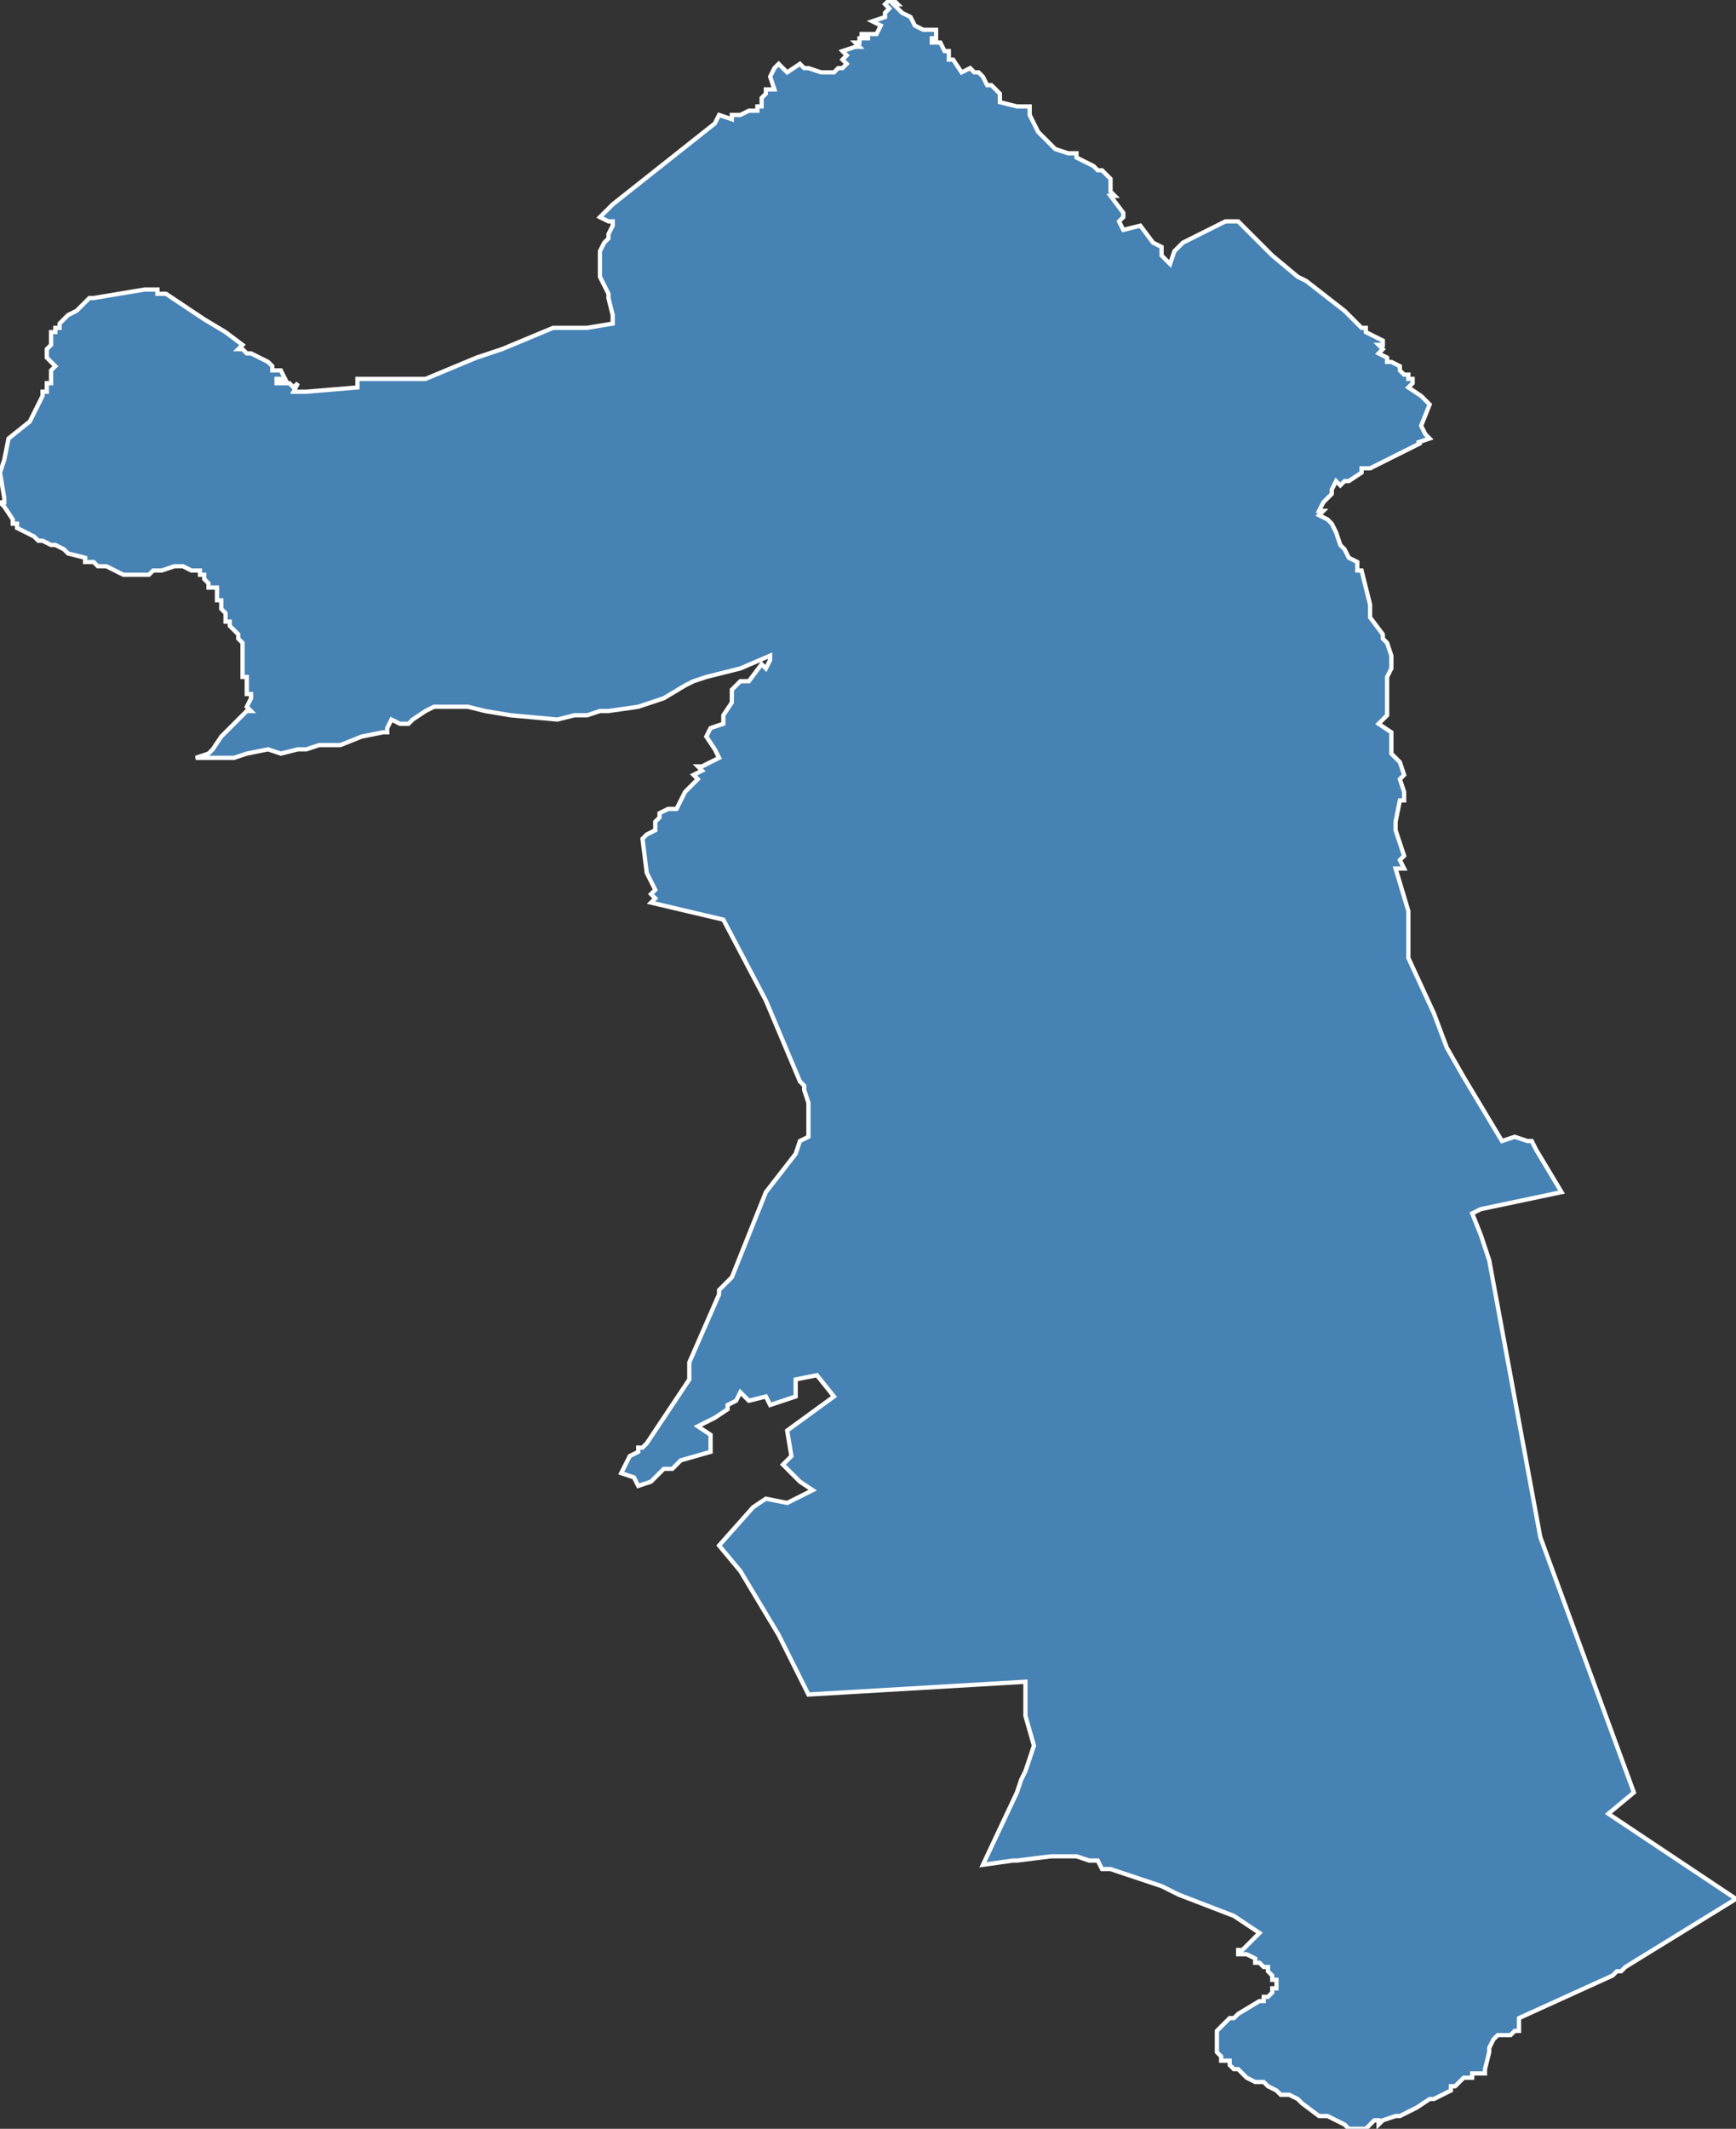 <?xml version="1.0" encoding="utf-8"?>
<svg version="1.1" id="svgmap" xmlns="http://www.w3.org/2000/svg" xmlns:xlink="http://www.w3.org/1999/xlink" x="0px" y="0px" width="100%" height="100%" viewBox="0 0 408 500">
<rect x="0" y="0" width="408" height="500" fill="#333333" stroke="none"/>
<polygon points="12,78 12,78 12,78 13,78 13,77 14,77 14,76 15,75 15,75 15,75 16,74 18,73 18,73 19,72 20,71 21,70 21,70 22,70 34,68 34,68 36,68 37,68 37,69 37,68 37,69 38,69 38,69 39,69 39,69 39,69 39,69 48,75 53,78 53,78 57,81 57,81 57,81 56,82 57,82 58,83 59,83 63,85 64,86 64,86 64,87 66,87 66,87 67,89 67,89 65,89 65,89 65,89 65,89 65,90 65,90 67,90 68,90 69,91 70,90 69,92 72,92 72,92 84,91 84,90 84,89 100,89 112,84 118,82 130,77 138,77 144,76 144,74 144,74 143,70 143,69 141,65 141,63 141,60 141,60 141,59 142,57 143,56 143,55 144,53 144,52 143,52 141,51 144,48 168,29 169,27 172,28 172,27 173,27 173,27 173,27 174,27 176,26 176,26 177,26 178,26 178,25 179,25 179,24 179,23 179,23 180,22 180,21 181,21 181,21 182,21 181,18 182,16 183,15 184,16 185,17 188,15 189,16 190,16 193,17 194,17 194,17 196,17 197,16 198,16 199,15 198,14 199,13 198,12 201,11 201,11 202,11 201,10 202,10 202,9 204,9 204,8 202,8 202,8 205,8 206,8 207,6 205,5 208,4 208,3 209,2 208,1 209,0 210,0 211,1 210,1 211,2 212,3 214,4 215,6 217,7 218,7 220,7 220,9 219,9 219,10 219,10 220,10 221,10 222,12 223,12 223,13 223,14 224,14 226,17 228,16 229,17 230,17 231,18 232,20 233,20 234,21 235,22 235,24 239,25 242,25 242,27 243,29 244,31 248,35 251,36 253,36 253,37 257,39 258,40 259,40 260,41 261,42 261,43 261,44 261,45 262,46 261,46 264,50 264,50 264,51 263,52 264,54 268,53 271,57 273,58 273,60 273,60 274,61 275,62 276,59 278,57 288,52 291,52 292,53 299,60 305,65 307,66 316,73 319,76 320,77 320,77 321,77 321,78 323,79 325,80 325,81 324,81 325,82 324,83 326,84 326,85 327,85 329,86 329,87 330,88 331,88 331,89 332,89 332,89 332,90 331,91 331,91 334,93 336,95 334,100 335,102 335,102 336,103 333,104 334,104 322,110 320,110 320,111 317,113 316,113 315,114 314,113 313,115 313,116 311,118 310,120 311,120 310,121 312,122 313,123 314,125 315,128 316,129 317,131 319,132 319,134 320,134 322,142 322,143 322,144 322,144 322,145 325,149 325,150 326,151 327,154 327,157 326,159 326,161 326,162 326,163 326,163 326,166 326,168 324,170 327,172 327,177 329,179 330,182 329,183 330,186 330,188 329,188 328,193 328,194 328,195 330,201 329,202 329,202 330,204 328,204 331,214 331,221 331,223 331,223 331,225 337,238 340,246 344,253 353,268 356,267 359,268 360,268 361,270 367,280 348,284 346,285 348,290 348,290 350,296 362,361 384,421 378,426 408,446 382,462 381,463 380,463 379,464 357,474 357,474 357,474 357,477 356,477 355,478 355,478 354,478 353,478 352,478 351,479 351,479 351,479 351,479 351,479 350,481 350,482 349,486 349,487 349,487 349,487 349,487 349,487 348,487 346,487 346,487 346,487 346,488 344,488 343,489 342,490 341,490 341,491 339,492 337,493 336,493 333,495 329,497 328,497 325,498 324,499 324,499 324,499 324,498 323,498 322,499 321,500 321,500 321,500 321,500 320,500 320,500 319,500 318,500 317,500 317,500 316,499 312,497 311,497 310,497 306,494 305,493 303,492 301,492 300,491 298,490 297,489 295,489 293,488 292,487 291,486 290,486 289,485 289,484 287,484 287,483 287,483 286,482 286,482 286,480 286,480 286,480 286,479 286,478 286,478 286,478 286,477 286,477 287,476 287,476 288,475 288,475 289,474 290,474 291,473 296,470 296,470 297,470 297,469 298,469 298,469 299,468 299,468 299,468 299,467 300,467 300,466 300,466 300,466 300,465 300,465 299,465 299,464 299,464 298,463 298,462 297,462 297,462 296,461 295,461 295,460 293,459 293,459 291,459 291,459 291,459 291,459 291,458 292,458 296,454 290,450 277,445 273,443 261,439 259,439 258,437 256,437 253,436 247,436 239,437 238,437 231,438 239,421 240,418 241,416 243,410 241,403 241,395 190,398 183,384 174,369 169,363 177,354 180,352 185,353 191,350 188,348 184,344 186,342 185,336 196,328 192,323 187,324 187,328 181,330 180,328 176,329 174,327 173,329 171,330 171,331 168,333 166,334 164,335 167,337 167,338 167,341 160,343 158,345 156,345 153,348 150,349 149,347 146,346 147,344 148,342 150,341 150,340 151,340 152,339 162,324 162,320 169,304 169,303 172,300 180,280 187,271 188,268 190,267 190,259 189,256 189,255 188,254 180,235 170,216 153,212 154,211 153,210 154,209 152,205 151,197 152,196 154,195 154,193 155,192 155,191 157,190 159,190 161,186 162,185 164,183 163,182 165,181 164,180 164,180 165,180 167,179 169,178 168,176 166,173 167,171 170,170 170,168 172,165 172,162 174,160 176,160 179,156 180,157 181,155 181,155 181,155 181,154 174,157 166,159 163,160 161,161 156,164 150,166 143,167 141,167 138,168 135,168 131,169 120,168 114,167 110,166 104,166 102,166 100,167 97,169 96,170 94,170 92,169 91,171 91,171 91,172 90,172 85,173 80,175 75,175 72,176 70,176 66,177 63,176 58,177 55,178 51,178 49,178 47,178 46,178 49,177 50,176 50,176 50,176 52,173 54,171 55,170 57,168 58,167 59,167 59,167 58,166 58,166 58,166 59,164 59,164 59,164 59,163 59,163 58,163 58,162 58,161 58,161 58,161 58,161 58,161 58,161 58,161 58,161 58,160 58,160 58,159 57,159 57,159 57,158 57,158 57,156 57,156 57,155 57,155 57,154 57,153 57,153 57,153 57,152 57,152 57,152 57,151 57,151 57,151 56,150 56,150 56,149 55,148 55,148 55,148 54,147 54,146 54,146 53,146 53,145 53,145 53,144 53,144 52,143 52,142 52,142 52,142 52,141 51,141 51,141 51,141 51,141 51,140 51,140 51,139 51,139 51,138 51,138 50,138 49,138 49,138 49,138 49,137 49,137 48,136 48,136 48,136 48,136 48,135 47,135 47,134 47,134 47,134 46,134 46,134 45,134 43,133 43,133 43,133 43,133 42,133 42,133 41,133 38,134 36,134 35,135 33,135 33,135 32,135 32,135 32,135 32,135 29,135 27,134 27,134 25,133 25,133 24,133 23,133 22,132 22,132 21,132 20,132 20,131 16,130 15,129 15,129 13,128 13,128 12,128 10,127 10,127 9,127 8,126 6,125 4,124 4,124 4,124 4,123 3,123 3,122 1,119 0,118 1,118 1,117 0,111 1,108 2,103 7,99 9,95 9,95 10,93 10,92 11,92 11,90 12,90 12,88 12,87 13,86 11,84 11,82 12,81 12,78" id="3021" class="canton" fill="steelblue" stroke-width="1" stroke="white" geotype="canton" geoname="Vauvert" code_insee="3021" code_departement="30" nom_departement="Gard" code_region="76" nom_region="Occitanie"/></svg>